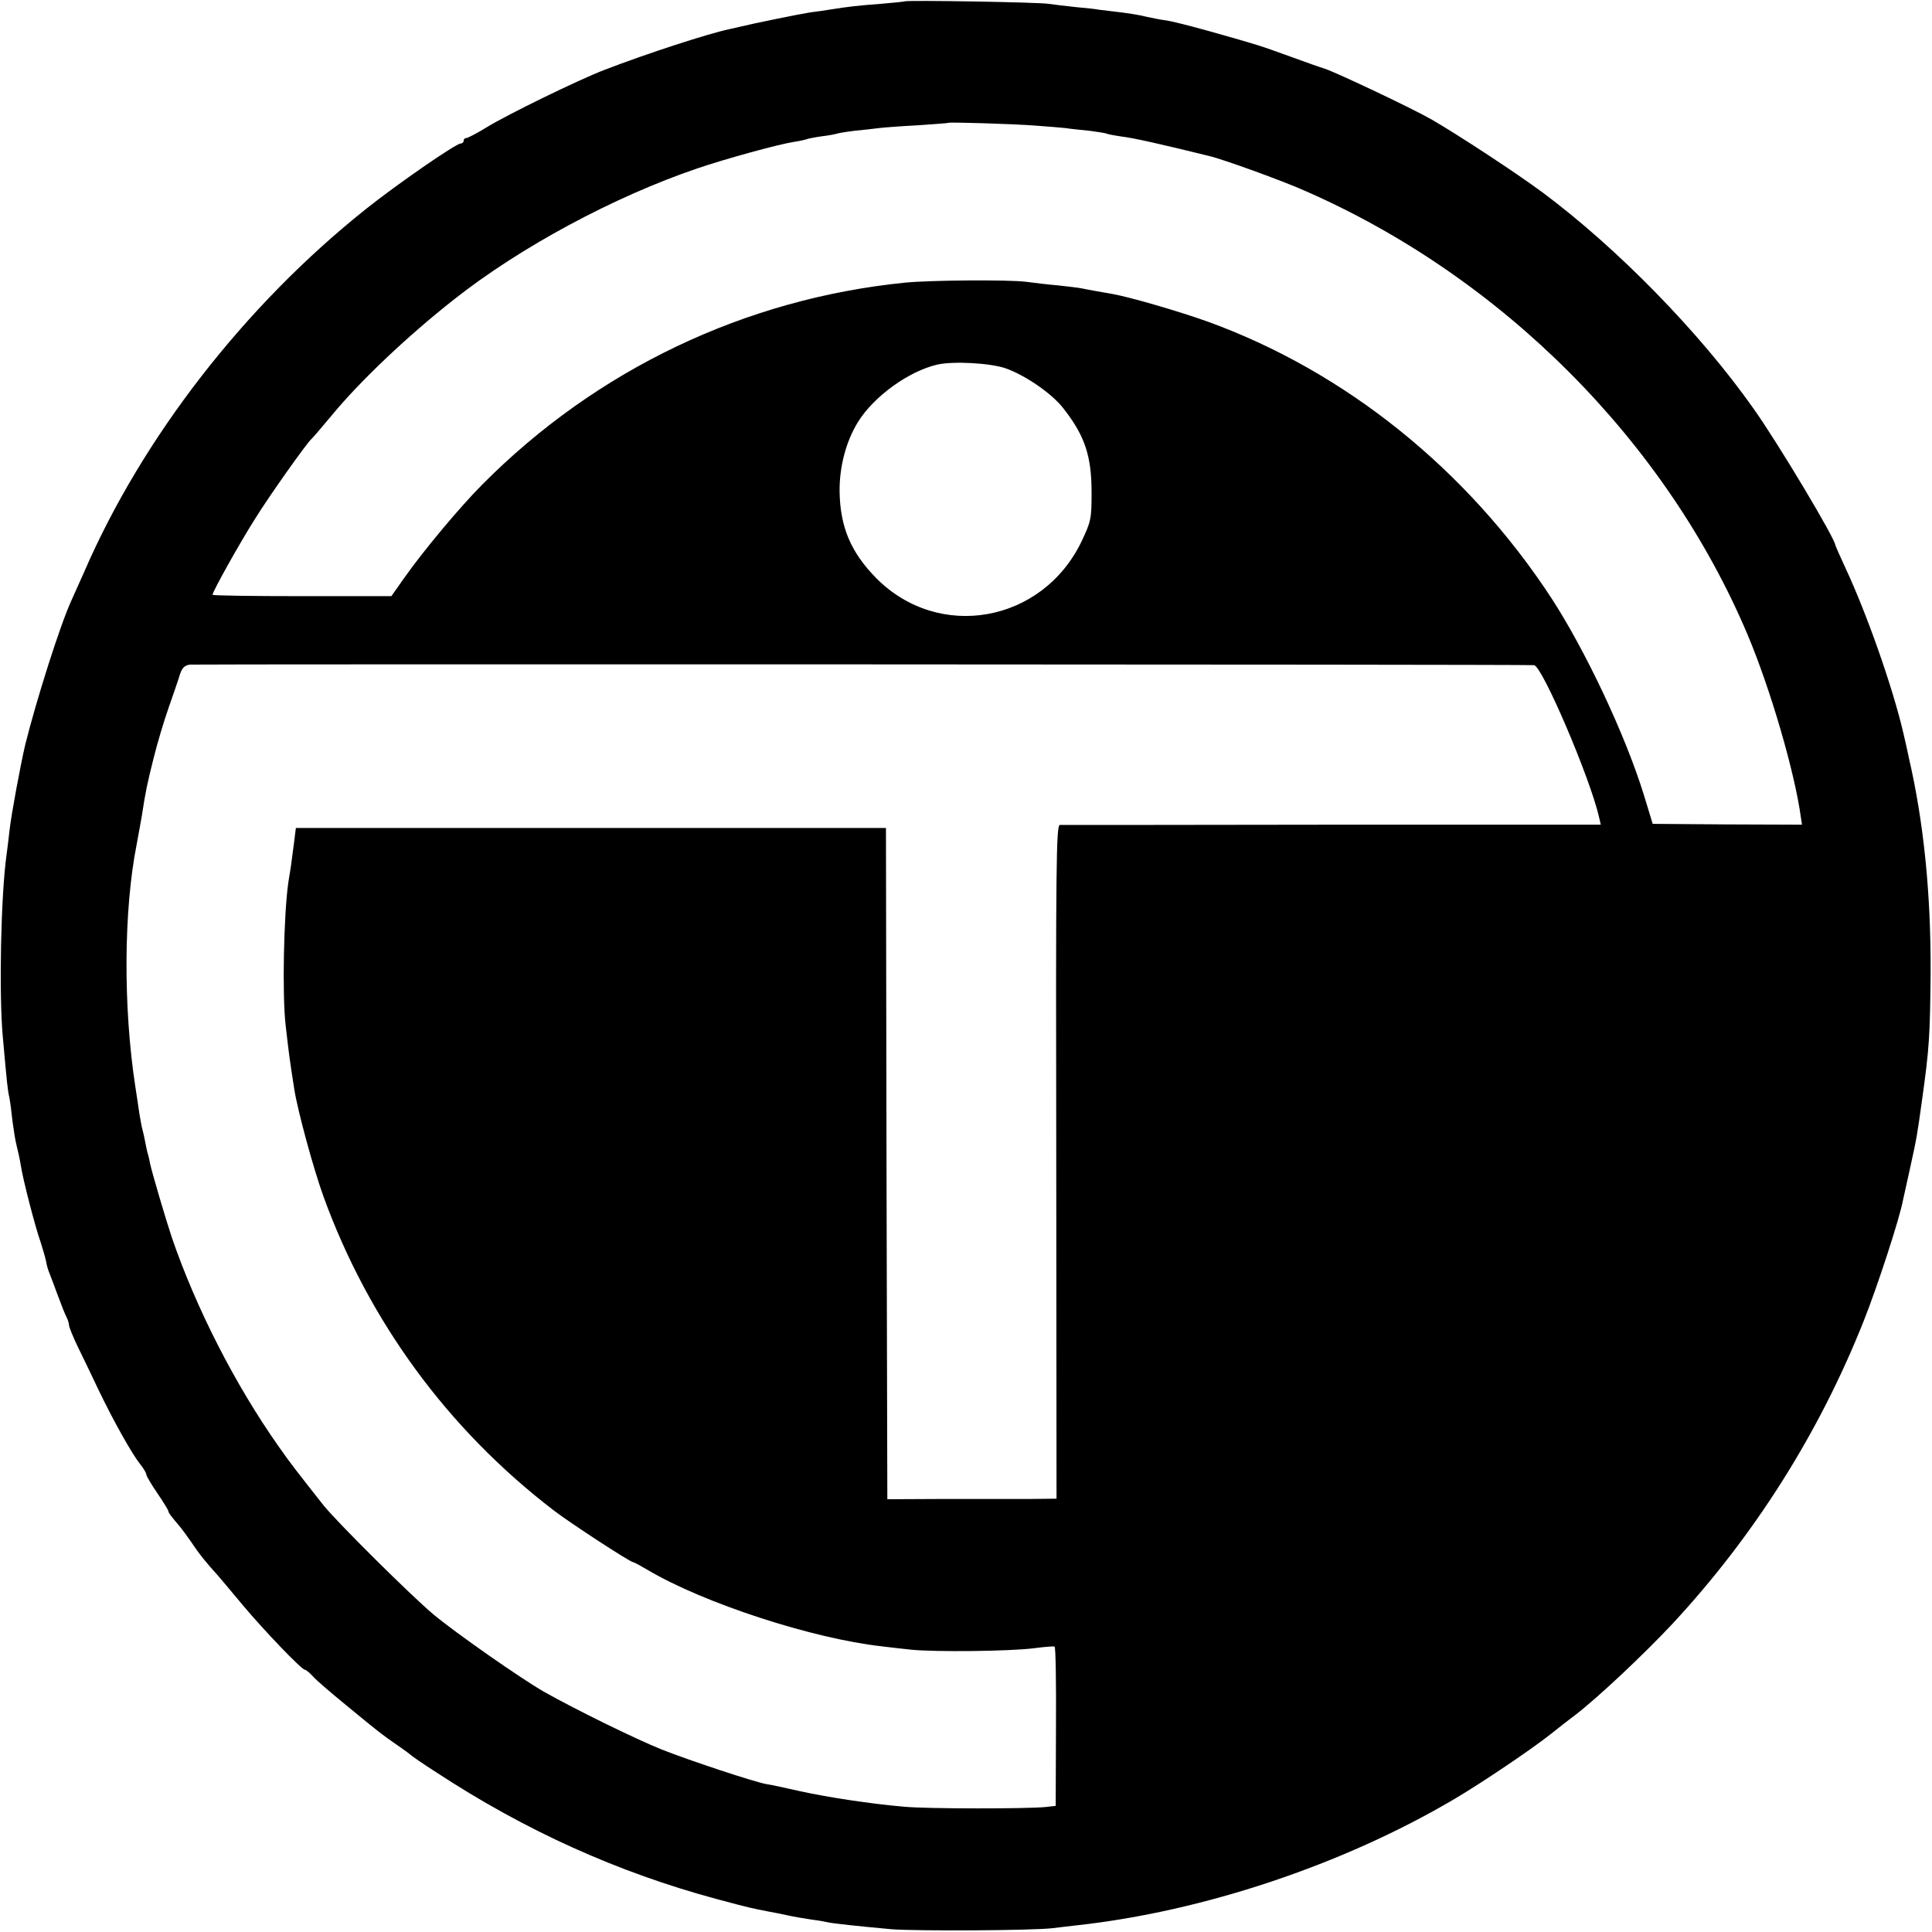 <?xml version="1.0" standalone="no"?>
<!DOCTYPE svg PUBLIC "-//W3C//DTD SVG 20010904//EN"
 "http://www.w3.org/TR/2001/REC-SVG-20010904/DTD/svg10.dtd">
<svg version="1.0" xmlns="http://www.w3.org/2000/svg"
 width="700pt" height="700pt" viewBox="0 0 700 700"
 preserveAspectRatio="xMidYMid meet">
<g transform="translate(0,700) scale(0.1,-0.1)"
fill="#000000" stroke="none">
<path d="M3278 6995 c-2 -1 -41 -5 -88 -9 -81 -6 -116 -10 -185 -21 -16 -3
-48 -7 -70 -10 -39 -6 -210 -41 -250 -51 -11 -3 -31 -7 -44 -10 -75 -16 -295
-87 -453 -148 -91 -35 -348 -160 -426 -208 -34 -21 -67 -38 -72 -38 -6 0 -10
-4 -10 -10 0 -5 -5 -10 -11 -10 -17 0 -230 -147 -344 -238 -438 -349 -808
-826 -1019 -1312 -21 -47 -42 -94 -47 -105 -41 -89 -127 -360 -168 -525 -17
-73 -50 -251 -56 -305 -3 -27 -8 -68 -11 -90 -21 -148 -28 -505 -14 -660 16
-177 17 -190 24 -222 3 -16 8 -53 11 -83 4 -30 10 -71 15 -90 5 -19 12 -51 15
-70 7 -50 53 -227 72 -280 8 -25 17 -56 20 -70 2 -14 8 -34 13 -45 4 -11 18
-47 30 -80 12 -33 26 -68 31 -77 5 -10 9 -23 9 -29 0 -7 15 -44 34 -83 19 -39
53 -109 75 -156 52 -108 119 -228 149 -265 12 -15 22 -32 22 -37 0 -5 18 -36
40 -68 22 -32 40 -62 40 -65 0 -6 11 -20 40 -54 8 -9 28 -37 45 -61 27 -41 54
-74 95 -119 8 -9 48 -57 89 -106 78 -93 214 -235 226 -235 4 0 17 -11 29 -24
11 -13 66 -60 121 -105 129 -106 122 -100 180 -141 28 -19 52 -37 55 -40 3 -3
43 -31 90 -61 323 -212 658 -363 1018 -460 115 -31 130 -34 187 -45 17 -3 48
-9 70 -14 22 -5 60 -11 85 -15 25 -3 52 -8 60 -10 17 -4 109 -14 230 -25 89
-7 516 -5 585 4 22 3 60 7 85 10 458 50 965 219 1370 458 103 61 276 178 346
233 28 22 68 54 90 70 87 67 253 224 354 332 297 320 532 692 693 1098 49 123
130 371 142 437 3 12 14 64 25 113 25 113 27 127 44 250 26 186 29 230 31 465
1 284 -25 542 -79 775 -2 11 -11 52 -20 90 -38 163 -131 429 -210 598 -20 43
-36 80 -36 81 0 23 -208 371 -297 496 -193 274 -492 580 -763 782 -93 69 -306
209 -403 265 -72 41 -340 168 -387 184 -14 4 -70 24 -125 44 -113 41 -113 41
-290 91 -71 20 -143 38 -160 40 -16 2 -48 8 -70 13 -22 6 -67 13 -100 17 -33
4 -67 8 -75 9 -8 2 -44 6 -80 9 -36 4 -81 9 -100 12 -35 6 -516 14 -522 9z
m472 -450 c41 -3 91 -7 110 -9 19 -3 59 -7 89 -10 29 -4 56 -8 60 -10 3 -2 29
-7 57 -11 41 -5 140 -27 314 -70 49 -11 269 -91 345 -125 716 -312 1311 -909
1607 -1610 83 -197 171 -499 193 -662 l4 -26 -271 1 -270 2 -32 105 c-67 217
-212 524 -335 713 -305 466 -747 821 -1246 1002 -104 37 -278 88 -345 100 -34
6 -87 15 -110 20 -13 3 -53 7 -87 11 -35 3 -86 9 -115 13 -64 8 -347 6 -438
-3 -580 -58 -1119 -315 -1532 -731 -80 -80 -212 -238 -282 -337 l-48 -68 -324
0 c-178 0 -324 2 -324 5 0 11 98 187 154 275 52 84 189 277 205 290 4 3 36 41
73 85 102 124 275 288 443 420 239 189 579 372 882 475 100 34 292 87 350 96
21 3 41 8 44 9 3 2 28 7 55 11 27 3 51 8 54 9 3 2 33 7 65 11 33 3 74 8 90 10
17 2 80 7 140 10 61 4 111 8 112 9 5 3 236 -4 313 -10z m-105 -880 c70 -25
163 -89 205 -141 80 -101 105 -174 105 -309 0 -94 -2 -104 -36 -176 -142 -296
-518 -363 -745 -133 -91 93 -130 184 -132 313 -1 89 23 181 66 251 57 93 184
185 288 209 58 13 192 6 249 -14z m1913 -1075 c29 -1 204 -410 236 -552 l6
-26 -973 0 c-534 -1 -979 -1 -987 -1 -13 -1 -15 -143 -13 -1221 l1 -1220 -91
-1 c-51 0 -189 0 -307 0 l-215 -1 -3 1216 -2 1216 -1069 0 -1069 0 -7 -56 c-4
-31 -9 -68 -11 -83 -2 -14 -6 -39 -9 -56 -17 -117 -23 -410 -10 -520 12 -105
13 -114 31 -230 12 -78 70 -291 106 -390 164 -452 451 -844 835 -1138 60 -46
276 -187 287 -187 3 0 27 -13 54 -29 203 -120 596 -248 847 -276 22 -3 69 -8
105 -12 87 -9 358 -6 445 5 39 5 73 8 76 6 4 -2 6 -133 5 -291 l-1 -286 -35
-4 c-66 -7 -435 -7 -515 1 -117 10 -277 34 -380 57 -49 11 -103 23 -119 25
-47 9 -274 84 -378 125 -95 38 -317 147 -428 210 -85 49 -317 211 -400 280
-82 69 -346 331 -397 394 -94 119 -123 156 -164 215 -157 223 -298 499 -386
755 -23 69 -71 232 -79 268 -2 10 -5 26 -8 35 -3 9 -7 29 -10 45 -3 15 -7 35
-10 45 -3 9 -7 35 -11 57 -3 22 -10 67 -15 100 -44 288 -42 637 5 875 8 41 16
89 19 105 13 86 20 118 42 206 13 53 38 137 55 185 17 49 36 103 41 121 8 24
18 33 37 35 20 2 4802 1 4869 -2z"/>
</g>
</svg>
